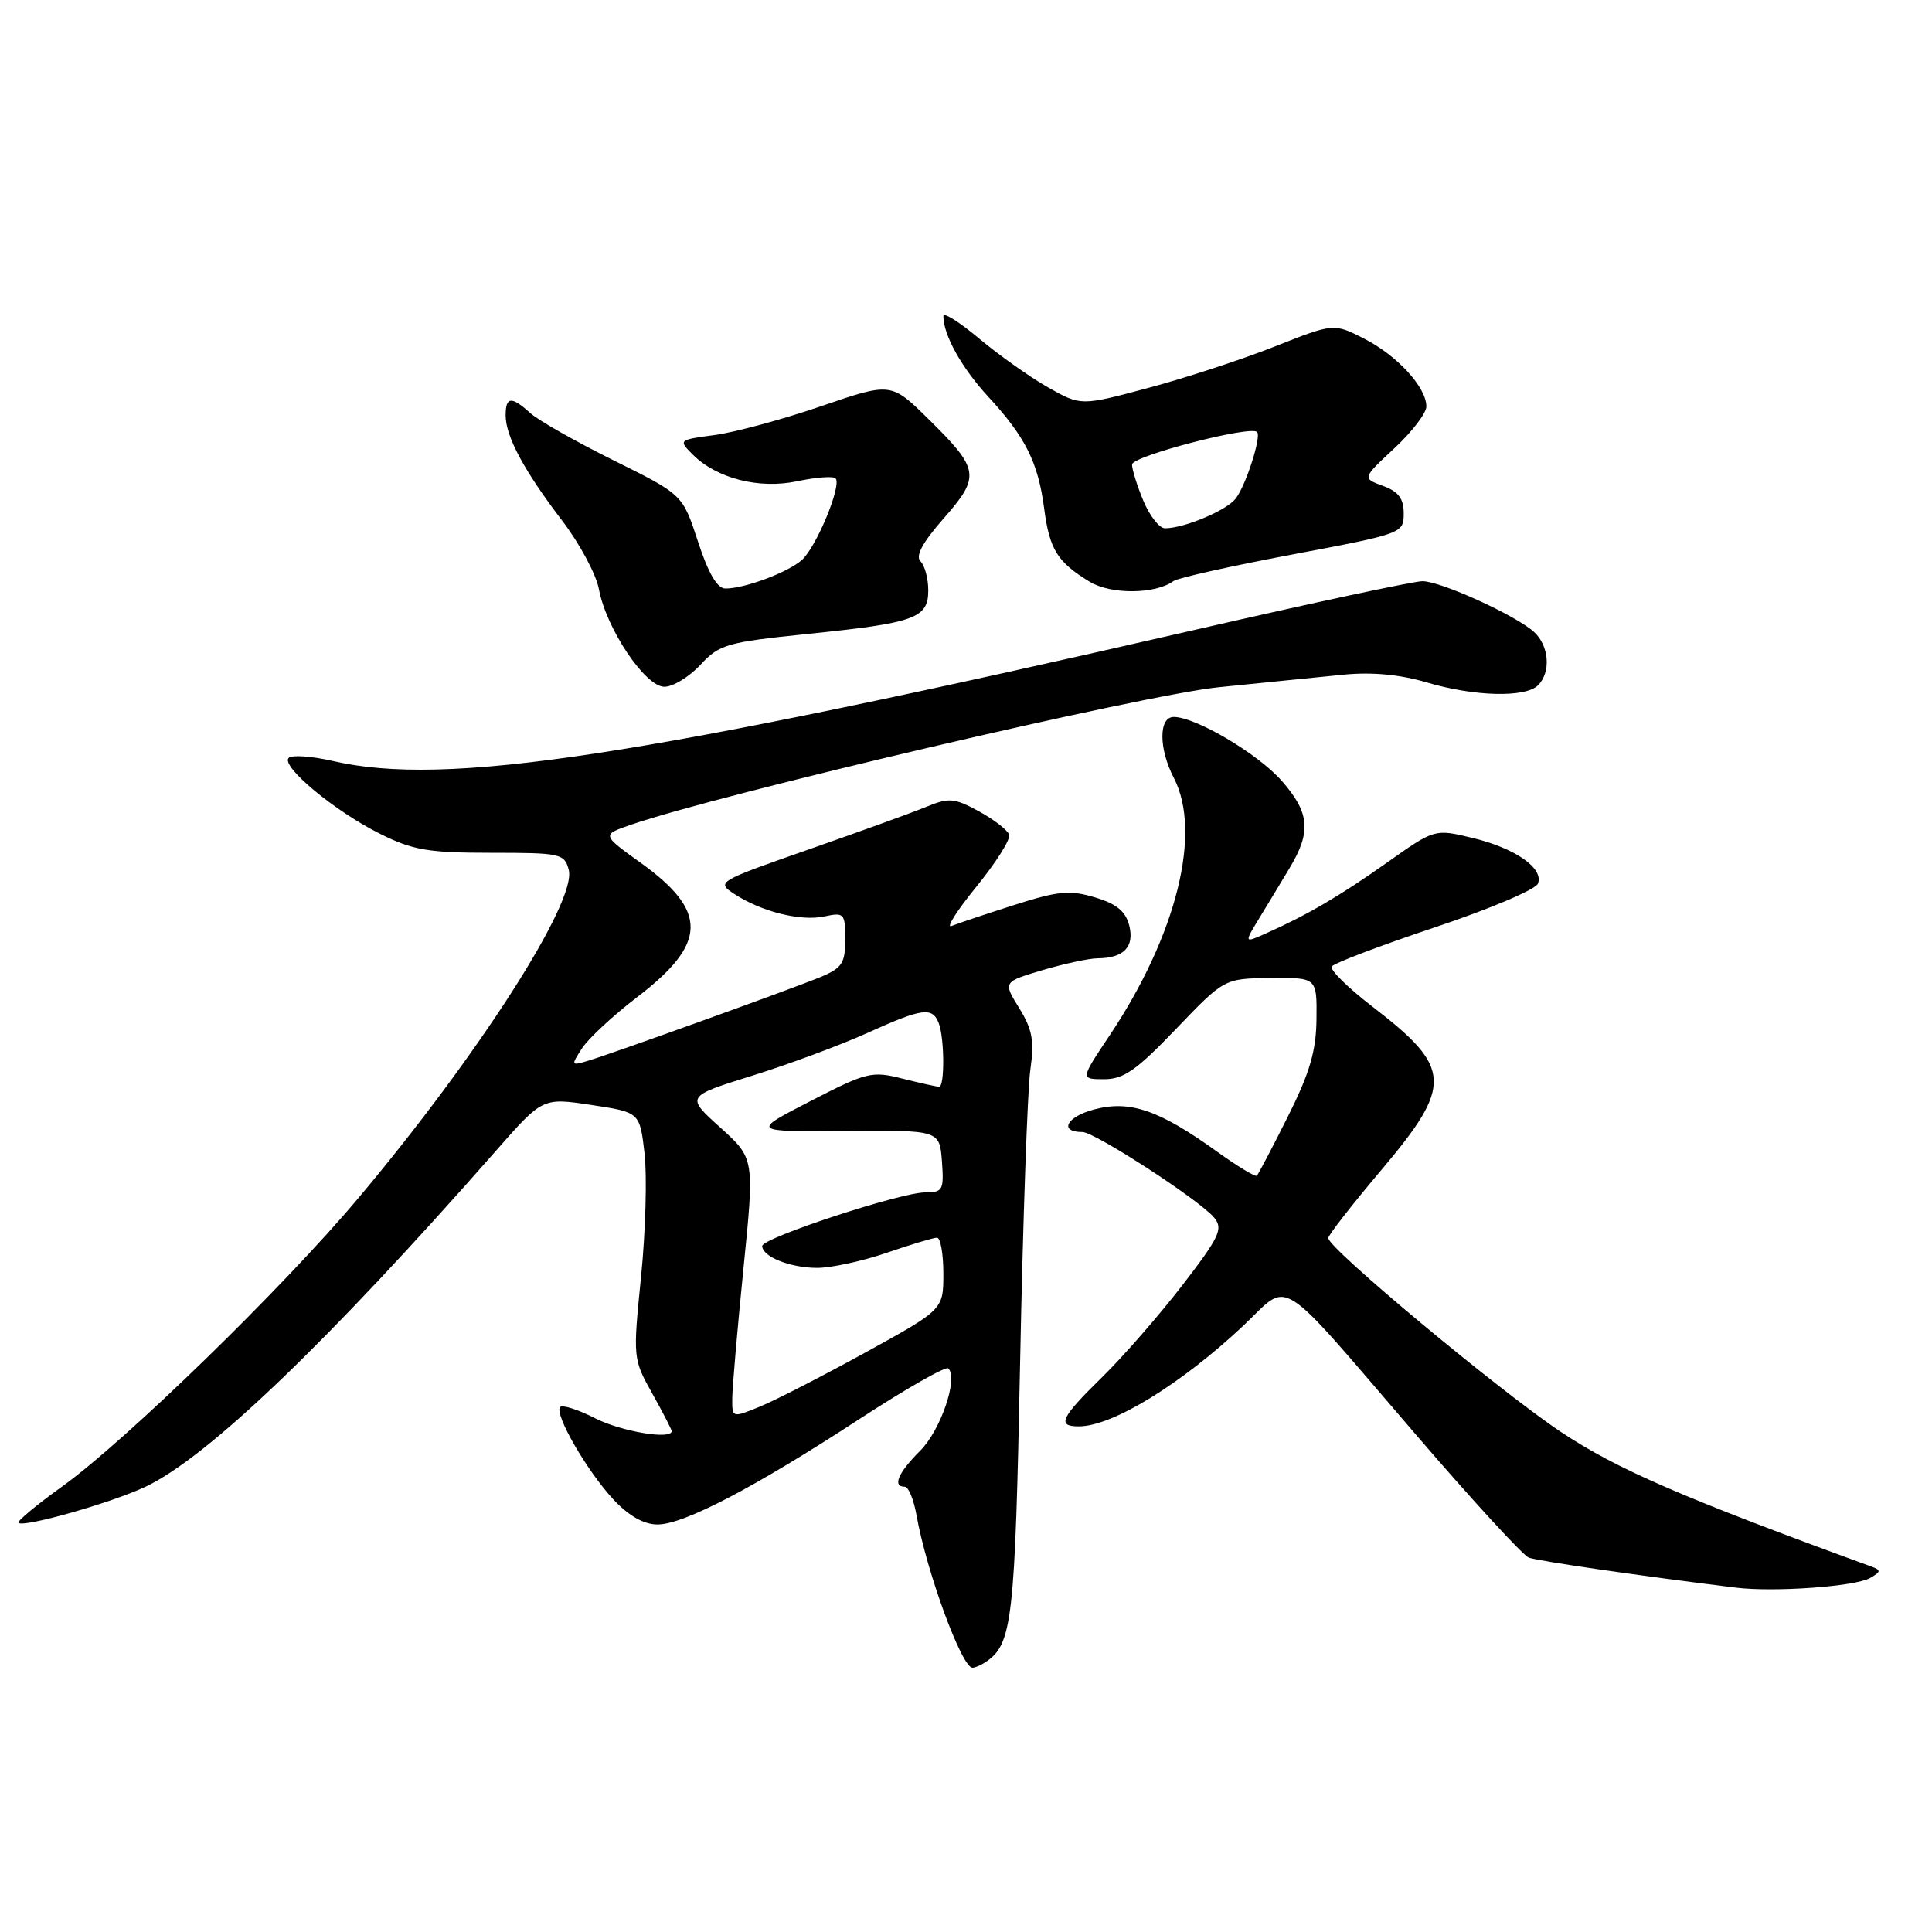 <?xml version="1.0" encoding="UTF-8" standalone="no"?>
<!DOCTYPE svg PUBLIC "-//W3C//DTD SVG 1.1//EN" "http://www.w3.org/Graphics/SVG/1.1/DTD/svg11.dtd" >
<svg xmlns="http://www.w3.org/2000/svg" xmlns:xlink="http://www.w3.org/1999/xlink" version="1.1" viewBox="0 0 256 256">
 <g >
 <path fill="currentColor"
d=" M 130.60 220.23 C 134.14 217.87 134.49 214.80 135.17 180.50 C 135.54 161.80 136.15 144.37 136.52 141.78 C 137.07 137.92 136.80 136.42 135.05 133.58 C 132.90 130.11 132.90 130.11 138.13 128.55 C 141.01 127.70 144.29 126.99 145.43 126.98 C 148.90 126.96 150.34 125.47 149.63 122.64 C 149.15 120.75 147.96 119.77 145.09 118.91 C 141.75 117.91 140.23 118.05 134.35 119.93 C 130.58 121.13 126.86 122.38 126.08 122.70 C 125.30 123.02 126.78 120.68 129.37 117.50 C 131.96 114.32 133.92 111.22 133.72 110.61 C 133.52 110.00 131.73 108.61 129.72 107.51 C 126.47 105.74 125.74 105.67 122.79 106.89 C 120.98 107.64 113.96 110.18 107.18 112.55 C 95.03 116.80 94.89 116.88 97.31 118.46 C 100.89 120.81 106.11 122.11 109.25 121.43 C 111.85 120.87 112.00 121.03 112.00 124.47 C 112.00 127.62 111.57 128.28 108.75 129.45 C 104.98 131.01 81.67 139.41 78.04 140.52 C 75.64 141.25 75.62 141.21 77.14 138.88 C 78.00 137.57 81.28 134.53 84.43 132.12 C 93.73 125.01 93.84 120.76 84.90 114.33 C 79.73 110.62 79.73 110.62 83.56 109.30 C 95.32 105.22 151.56 92.06 161.50 91.06 C 167.55 90.45 175.02 89.69 178.11 89.39 C 181.80 89.03 185.53 89.38 189.04 90.42 C 195.36 92.30 202.13 92.47 203.80 90.80 C 205.54 89.06 205.27 85.55 203.25 83.72 C 200.81 81.52 190.92 77.02 188.49 77.01 C 187.38 77.00 173.79 79.91 158.28 83.47 C 84.32 100.44 59.05 104.29 44.08 100.83 C 41.29 100.19 38.67 100.01 38.25 100.43 C 37.18 101.53 44.38 107.51 50.35 110.48 C 54.69 112.65 56.74 113.00 65.08 113.00 C 74.28 113.00 74.80 113.11 75.36 115.25 C 76.47 119.43 63.39 139.83 47.47 158.77 C 37.52 170.61 16.70 190.88 8.26 196.95 C 4.85 199.40 2.24 201.57 2.45 201.78 C 3.11 202.44 14.69 199.16 19.26 197.01 C 27.49 193.14 43.37 177.92 65.73 152.47 C 71.90 145.44 71.90 145.44 78.34 146.41 C 84.77 147.38 84.77 147.38 85.40 152.78 C 85.75 155.75 85.55 163.10 84.95 169.11 C 83.86 179.95 83.87 180.08 86.43 184.65 C 87.84 187.18 89.00 189.42 89.00 189.63 C 89.00 190.81 82.32 189.69 78.86 187.93 C 76.63 186.79 74.54 186.12 74.23 186.44 C 73.37 187.30 77.82 195.01 81.34 198.75 C 83.34 200.88 85.34 202.00 87.12 202.00 C 90.61 202.00 99.90 197.15 113.96 187.98 C 120.07 184.00 125.33 181.00 125.66 181.32 C 126.99 182.66 124.65 189.50 121.93 192.23 C 119.00 195.15 118.21 197.00 119.89 197.00 C 120.38 197.00 121.07 198.69 121.44 200.75 C 122.76 208.23 127.45 221.02 128.86 220.98 C 129.21 220.98 130.00 220.64 130.60 220.23 Z  M 247.78 209.10 C 249.24 208.28 249.27 208.05 248.00 207.59 C 222.90 198.43 214.23 194.67 206.80 189.72 C 198.65 184.28 176.00 165.41 176.00 164.05 C 176.00 163.67 179.15 159.63 183.00 155.07 C 192.53 143.79 192.42 141.52 181.98 133.48 C 178.67 130.94 176.19 128.51 176.46 128.07 C 176.72 127.64 182.86 125.31 190.09 122.89 C 197.31 120.48 203.48 117.87 203.78 117.09 C 204.59 115.05 200.77 112.38 195.07 111.02 C 190.10 109.83 190.10 109.83 183.80 114.29 C 177.58 118.69 173.18 121.27 167.68 123.71 C 164.86 124.96 164.86 124.96 166.82 121.73 C 167.91 119.95 169.74 116.92 170.89 115.00 C 173.77 110.21 173.54 107.68 169.84 103.47 C 166.69 99.88 158.44 95.00 155.53 95.00 C 153.52 95.00 153.52 99.18 155.54 103.08 C 159.29 110.32 155.90 123.92 147.03 137.20 C 143.15 143.00 143.15 143.00 146.31 143.00 C 148.89 143.00 150.61 141.80 155.84 136.33 C 162.23 129.66 162.23 129.66 168.36 129.59 C 174.50 129.53 174.50 129.53 174.44 135.01 C 174.40 139.28 173.55 142.16 170.64 147.97 C 168.58 152.08 166.73 155.60 166.54 155.79 C 166.35 155.98 163.97 154.54 161.24 152.58 C 153.55 147.05 149.69 145.74 144.93 147.02 C 141.29 148.00 140.28 150.00 143.43 150.00 C 145.07 150.00 159.01 159.06 160.88 161.34 C 162.10 162.82 161.61 163.87 156.70 170.26 C 153.63 174.24 148.85 179.73 146.06 182.46 C 140.53 187.88 140.00 189.00 142.95 189.00 C 147.40 189.00 156.48 183.43 164.76 175.65 C 171.08 169.69 168.84 168.27 187.66 190.15 C 195.09 198.79 201.79 206.09 202.57 206.39 C 203.76 206.84 217.15 208.79 230.00 210.37 C 235.07 210.99 245.77 210.23 247.78 209.10 Z  M 92.81 88.09 C 95.31 85.39 96.30 85.10 107.00 84.00 C 121.28 82.54 123.00 81.92 123.00 78.22 C 123.00 76.67 122.54 74.94 121.97 74.37 C 121.27 73.67 122.24 71.88 125.04 68.69 C 129.94 63.12 129.80 62.20 123.04 55.54 C 118.07 50.65 118.07 50.65 108.79 53.83 C 103.68 55.58 97.33 57.30 94.67 57.65 C 89.92 58.28 89.88 58.32 91.77 60.21 C 94.96 63.41 100.59 64.84 105.67 63.76 C 108.13 63.24 110.40 63.07 110.71 63.38 C 111.59 64.26 108.15 72.56 106.21 74.24 C 104.30 75.89 98.57 78.01 96.10 77.98 C 95.03 77.97 93.83 75.91 92.48 71.74 C 90.45 65.53 90.45 65.53 81.32 61.01 C 76.30 58.52 71.33 55.70 70.27 54.74 C 67.76 52.47 67.00 52.54 67.00 55.05 C 67.00 57.83 69.47 62.42 74.50 69.00 C 76.81 72.03 79.00 76.11 79.36 78.07 C 80.33 83.30 85.50 91.00 88.03 91.00 C 89.18 91.00 91.32 89.69 92.81 88.09 Z  M 155.50 76.99 C 156.05 76.58 163.14 75.00 171.25 73.47 C 185.84 70.72 186.00 70.66 186.00 68.04 C 186.00 66.06 185.31 65.13 183.25 64.38 C 180.50 63.37 180.50 63.37 184.75 59.41 C 187.09 57.24 189.00 54.74 189.00 53.86 C 189.00 51.32 185.15 47.12 180.77 44.88 C 176.73 42.82 176.73 42.82 168.87 45.93 C 164.55 47.64 157.01 50.11 152.12 51.41 C 143.23 53.79 143.23 53.79 138.87 51.33 C 136.47 49.97 132.36 47.06 129.75 44.87 C 127.14 42.68 125.00 41.33 125.00 41.88 C 125.00 44.39 127.42 48.74 130.96 52.58 C 135.88 57.91 137.56 61.28 138.36 67.40 C 139.07 72.81 140.10 74.47 144.38 77.08 C 147.20 78.80 153.10 78.75 155.50 76.99 Z  M 97.03 185.20 C 97.05 183.71 97.72 175.97 98.52 168.00 C 99.98 153.50 99.98 153.50 95.43 149.39 C 90.87 145.28 90.87 145.28 99.68 142.53 C 104.53 141.02 111.37 138.48 114.89 136.89 C 122.22 133.57 123.55 133.39 124.39 135.58 C 125.15 137.57 125.19 144.00 124.44 144.00 C 124.14 144.00 121.95 143.51 119.58 142.92 C 115.52 141.89 114.85 142.06 107.39 145.90 C 99.50 149.96 99.50 149.96 112.00 149.86 C 124.50 149.75 124.50 149.75 124.81 153.88 C 125.09 157.69 124.93 158.00 122.61 158.00 C 119.34 158.00 101.00 164.03 101.00 165.10 C 101.00 166.52 104.72 168.00 108.28 168.00 C 110.15 168.00 114.30 167.10 117.50 166.00 C 120.70 164.90 123.69 164.00 124.16 164.00 C 124.62 164.00 125.00 166.14 125.00 168.76 C 125.00 173.52 125.00 173.52 114.75 179.17 C 109.11 182.27 102.81 185.51 100.75 186.36 C 97.00 187.90 97.00 187.90 97.03 185.20 Z  M 151.51 66.38 C 150.68 64.39 150.00 62.21 150.00 61.55 C 150.00 60.43 165.69 56.35 166.57 57.24 C 167.17 57.84 165.08 64.35 163.73 66.07 C 162.50 67.65 156.89 70.00 154.36 70.00 C 153.63 70.00 152.35 68.37 151.51 66.38 Z "/>
</g>
</svg>
